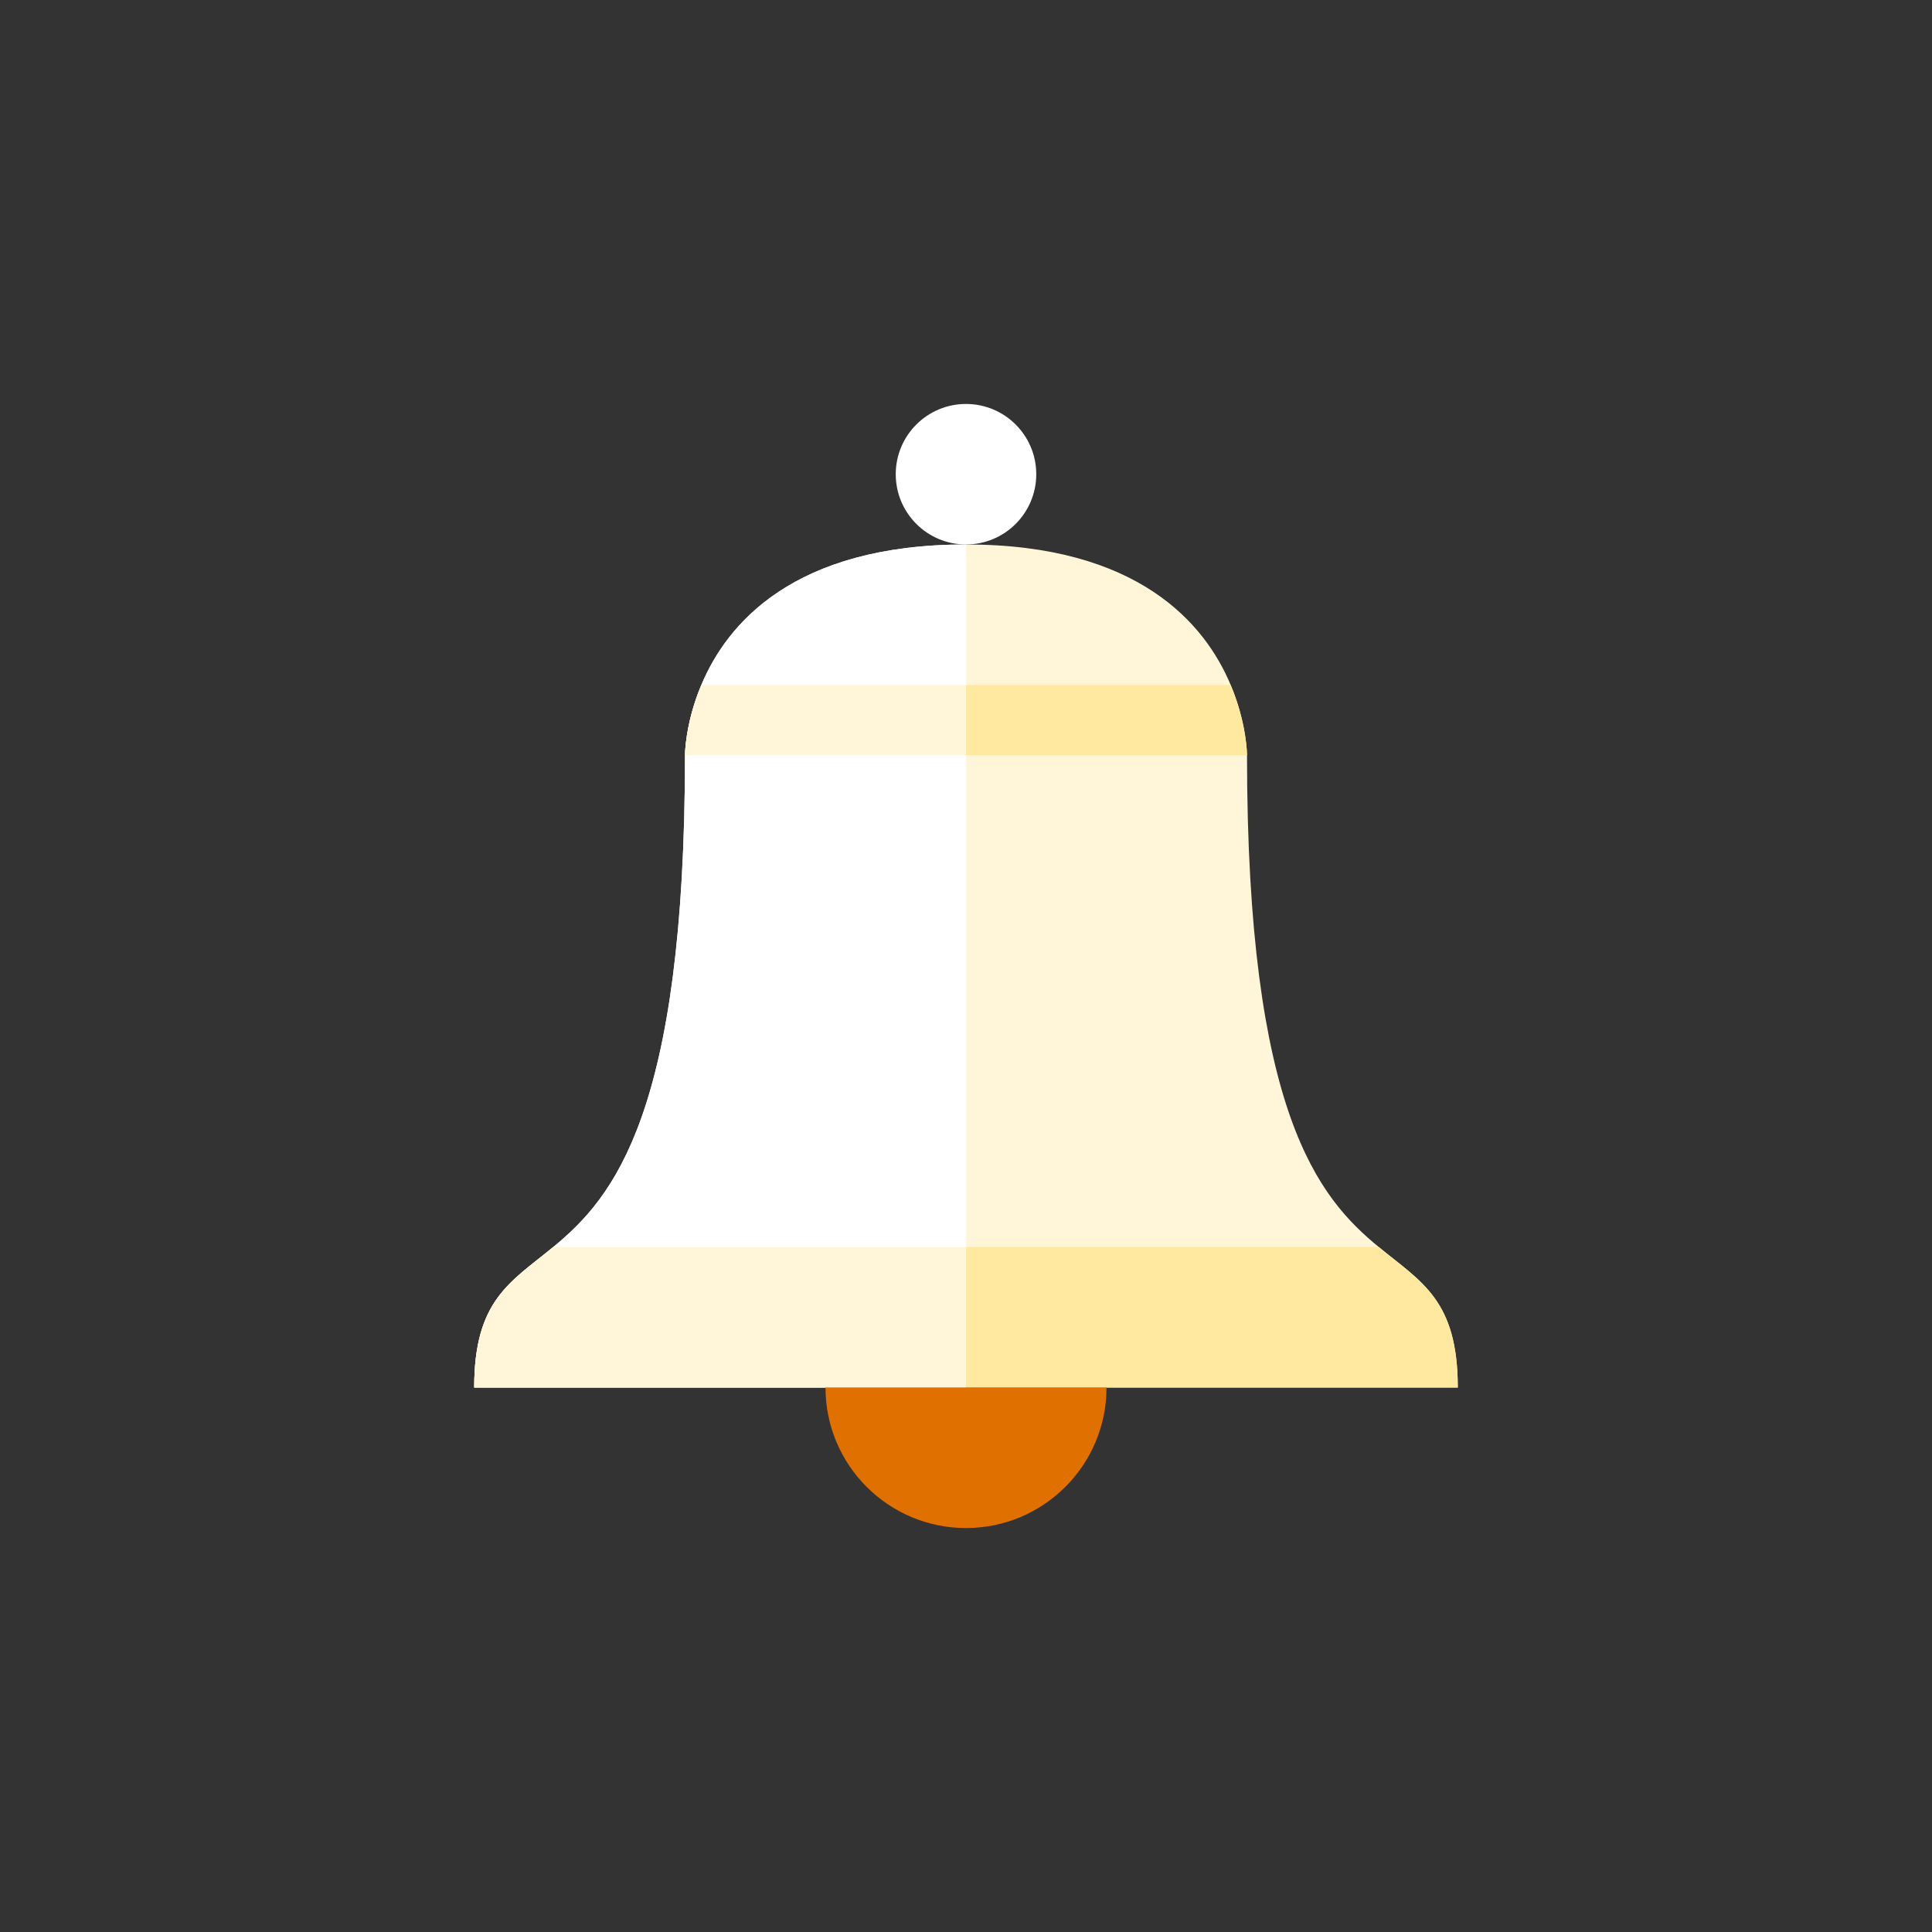 <?xml version="1.0" encoding="iso-8859-1"?>
<!-- Generator: Adobe Illustrator 17.1.0, SVG Export Plug-In . SVG Version: 6.00 Build 0)  -->
<!DOCTYPE svg PUBLIC "-//W3C//DTD SVG 1.0//EN" "http://www.w3.org/TR/2001/REC-SVG-20010904/DTD/svg10.dtd">
<svg version="1.0" xmlns="http://www.w3.org/2000/svg" xmlns:xlink="http://www.w3.org/1999/xlink" x="0px" y="0px" width="110px"
	 height="110px" viewBox="0 0 110 110" style="enable-background:new 0 0 110 110;" xml:space="preserve">
<rect x="0" y="0" width="110" height="110" fill="#333333" stroke="none"/>
<g id="Artboard" style="display:none;">
	<rect x="-175" y="-52" style="display:inline;fill:#8C8C8C;" width="1245" height="215"/>
</g>
<g id="R-Multicolor" style="display:none;">
	<circle style="display:inline;fill:#E04F5F;" cx="55" cy="55" r="55"/>
	<g style="display:inline;">
		<path style="fill:#FACB1B;" d="M78.5,71c-3.4-2.8-7.5-7.55-7.5-28c0,0,0-1.8-0.93-4c-1.46-3.49-5.26-8-15.07-8
			s-13.61,4.51-15.07,8C39,41.2,39,43,39,43c0,20.45-4.1,25.2-7.5,28c-2.43,2-4.5,3.01-4.5,8h28h28C83,74.01,80.93,73,78.5,71z"/>
		<path style="fill:#FBEC9A;" d="M55,79H27c0-4.99,2.07-6,4.5-8c3.4-2.8,7.5-7.55,7.5-28c0,0,0-1.8,0.93-4c1.46-3.49,5.26-8,15.07-8
			V79z"/>
		<circle style="fill:#FBE158;" cx="55" cy="27" r="4"/>
		<path style="fill:#FACB1B;" d="M39.015,42.685c0.071-1,0.364-2.381,0.915-3.685H55v4H39C39,43,39,42.888,39.015,42.685z"/>
		<path style="fill:#F3B607;" d="M70.985,42.685c-0.071-1-0.364-2.381-0.915-3.685H55v4h16C71,43,71,42.888,70.985,42.685z"/>
		<path style="fill:#F3B607;" d="M78.5,71H55v8h28C83,74.01,80.93,73,78.5,71z"/>
		<path style="fill:#FACB1B;" d="M31.5,71H55v8H27C27,74.01,29.07,73,31.5,71z"/>
		<path style="fill:#FBE158;" d="M55,87c4.418,0,8-3.582,8-8H47C47,83.418,50.582,87,55,87z"/>
	</g>
</g>
<g id="Multicolor" style="display:none;">
	<g style="display:inline;">
		<path style="fill:#FACB1B;" d="M78.5,71c-3.4-2.8-7.5-7.55-7.5-28c0,0,0-1.8-0.93-4c-1.46-3.49-5.26-8-15.07-8
			s-13.61,4.51-15.07,8C39,41.2,39,43,39,43c0,20.45-4.1,25.2-7.5,28c-2.43,2-4.5,3.01-4.5,8h28h28C83,74.01,80.93,73,78.5,71z"/>
		<path style="fill:#FBEC9A;" d="M55,79H27c0-4.99,2.07-6,4.5-8c3.4-2.8,7.5-7.55,7.5-28c0,0,0-1.8,0.93-4c1.46-3.49,5.26-8,15.07-8
			V79z"/>
		<circle style="fill:#FBE158;" cx="55" cy="27" r="4"/>
		<path style="fill:#FACB1B;" d="M39.015,42.685c0.071-1,0.364-2.381,0.915-3.685H55v4H39C39,43,39,42.888,39.015,42.685z"/>
		<path style="fill:#F3B607;" d="M70.985,42.685c-0.071-1-0.364-2.381-0.915-3.685H55v4h16C71,43,71,42.888,70.985,42.685z"/>
		<path style="fill:#F3B607;" d="M78.5,71H55v8h28C83,74.01,80.93,73,78.5,71z"/>
		<path style="fill:#FACB1B;" d="M31.5,71H55v8H27C27,74.01,29.07,73,31.5,71z"/>
		<path style="fill:#FBE158;" d="M55,87c4.418,0,8-3.582,8-8H47C47,83.418,50.582,87,55,87z"/>
	</g>
</g>
<g id="Blue" style="display:none;">
	<g style="display:inline;">
		<g>
			<path style="fill:#E1F5FA;" d="M78.5,71c-3.4-2.8-7.5-7.55-7.5-28c0,0,0-1.8-0.93-4c-1.46-3.49-5.26-8-15.07-8
				s-13.61,4.51-15.07,8C39,41.2,39,43,39,43c0,20.45-4.1,25.2-7.5,28c-2.43,2-4.5,3.01-4.5,8h28h28C83,74.01,80.93,73,78.5,71z"/>
		</g>
		<g>
			<path style="fill:#FFFFFF;" d="M55,79H27c0-4.99,2.07-6,4.5-8c3.4-2.8,7.5-7.55,7.5-28c0,0,0-1.8,0.93-4
				c1.46-3.49,5.26-8,15.07-8V79z"/>
		</g>
		<g>
			<circle style="fill:#FFFFFF;" cx="55" cy="27" r="4"/>
		</g>
		<g>
			<path style="fill:#E1F5FA;" d="M39.015,42.685c0.07-1,0.364-2.381,0.915-3.685H55v4H39C39,43,39,42.888,39.015,42.685z"/>
		</g>
		<g>
			<path style="fill:#BBE7F2;" d="M70.985,42.685c-0.07-1-0.364-2.381-0.915-3.685H55v4h16C71,43,71,42.888,70.985,42.685z"/>
		</g>
		<g>
			<path style="fill:#BBE7F2;" d="M78.5,71H55v8h28C83,74.01,80.93,73,78.5,71z"/>
		</g>
		<g>
			<path style="fill:#E1F5FA;" d="M31.5,71H55v8H27C27,74.01,29.07,73,31.5,71z"/>
		</g>
		<g>
			<path style="fill:#0081A1;" d="M55,87c4.418,0,8-3.581,8-8H47C47,83.419,50.581,87,55,87z"/>
		</g>
	</g>
</g>
<g id="R-Blue" style="display:none;">
	<g style="display:inline;">
		<circle style="fill:#81D2EB;" cx="55" cy="55" r="55"/>
	</g>
	<g style="display:inline;">
		<g>
			<path style="fill:#E1F5FA;" d="M78.5,71c-3.4-2.8-7.5-7.55-7.5-28c0,0,0-1.8-0.93-4c-1.46-3.49-5.26-8-15.07-8
				s-13.61,4.51-15.07,8C39,41.2,39,43,39,43c0,20.45-4.1,25.2-7.5,28c-2.43,2-4.5,3.01-4.5,8h28h28C83,74.01,80.93,73,78.5,71z"/>
		</g>
		<g>
			<path style="fill:#FFFFFF;" d="M55,79H27c0-4.99,2.07-6,4.5-8c3.4-2.8,7.5-7.55,7.5-28c0,0,0-1.8,0.93-4
				c1.46-3.49,5.26-8,15.07-8V79z"/>
		</g>
		<g>
			<circle style="fill:#FFFFFF;" cx="55" cy="27" r="4"/>
		</g>
		<g>
			<path style="fill:#E1F5FA;" d="M39.015,42.685c0.07-1,0.364-2.381,0.915-3.685H55v4H39C39,43,39,42.888,39.015,42.685z"/>
		</g>
		<g>
			<path style="fill:#BBE7F2;" d="M70.985,42.685c-0.07-1-0.364-2.381-0.915-3.685H55v4h16C71,43,71,42.888,70.985,42.685z"/>
		</g>
		<g>
			<path style="fill:#BBE7F2;" d="M78.5,71H55v8h28C83,74.01,80.93,73,78.5,71z"/>
		</g>
		<g>
			<path style="fill:#E1F5FA;" d="M31.5,71H55v8H27C27,74.01,29.07,73,31.5,71z"/>
		</g>
		<g>
			<path style="fill:#0081A1;" d="M55,87c4.418,0,8-3.581,8-8H47C47,83.419,50.582,87,55,87z"/>
		</g>
	</g>
</g>
<g id="Green" style="display:none;">
	<g style="display:inline;">
		<g>
			<path style="fill:#D7FCF9;" d="M78.5,71c-3.4-2.8-7.5-7.55-7.5-28c0,0,0-1.8-0.93-4c-1.46-3.49-5.26-8-15.07-8
				s-13.61,4.51-15.07,8C39,41.2,39,43,39,43c0,20.45-4.1,25.2-7.5,28c-2.43,2-4.5,3.01-4.5,8h28h28C83,74.01,80.93,73,78.5,71z"/>
		</g>
		<g>
			<path style="fill:#FFFFFF;" d="M55,79H27c0-4.99,2.07-6,4.5-8c3.4-2.8,7.5-7.55,7.5-28c0,0,0-1.8,0.93-4
				c1.46-3.49,5.26-8,15.07-8V79z"/>
		</g>
		<g>
			<circle style="fill:#FFFFFF;" cx="55" cy="27" r="4"/>
		</g>
		<g>
			<path style="fill:#D7FCF9;" d="M39.015,42.685c0.07-1,0.364-2.381,0.915-3.685H55v4H39C39,43,39,42.888,39.015,42.685z"/>
		</g>
		<g>
			<path style="fill:#AAF0E9;" d="M70.985,42.685c-0.07-1-0.364-2.381-0.915-3.685H55v4h16C71,43,71,42.888,70.985,42.685z"/>
		</g>
		<g>
			<path style="fill:#AAF0E9;" d="M78.5,71H55v8h28C83,74.01,80.93,73,78.5,71z"/>
		</g>
		<g>
			<path style="fill:#D7FCF9;" d="M31.5,71H55v8H27C27,74.01,29.07,73,31.5,71z"/>
		</g>
		<g>
			<path style="fill:#009687;" d="M55,87c4.418,0,8-3.581,8-8H47C47,83.419,50.582,87,55,87z"/>
		</g>
	</g>
</g>
<g id="R-Green" style="display:none;">
	<g style="display:inline;">
		<circle style="fill:#87E0C8;" cx="55" cy="55" r="55"/>
	</g>
	<g style="display:inline;">
		<g>
			<path style="fill:#D7FCF9;" d="M78.5,71c-3.4-2.8-7.5-7.55-7.5-28c0,0,0-1.8-0.93-4c-1.46-3.49-5.26-8-15.07-8
				s-13.61,4.51-15.07,8C39,41.2,39,43,39,43c0,20.45-4.1,25.2-7.5,28c-2.43,2-4.5,3.01-4.5,8h28h28C83,74.01,80.93,73,78.5,71z"/>
		</g>
		<g>
			<path style="fill:#FFFFFF;" d="M55,79H27c0-4.99,2.07-6,4.5-8c3.4-2.8,7.5-7.55,7.5-28c0,0,0-1.8,0.93-4
				c1.46-3.49,5.26-8,15.07-8V79z"/>
		</g>
		<g>
			<circle style="fill:#FFFFFF;" cx="55" cy="27" r="4"/>
		</g>
		<g>
			<path style="fill:#D7FCF9;" d="M39.015,42.685c0.07-1,0.364-2.381,0.915-3.685H55v4H39C39,43,39,42.888,39.015,42.685z"/>
		</g>
		<g>
			<path style="fill:#AAF0E9;" d="M70.985,42.685c-0.07-1-0.364-2.381-0.915-3.685H55v4h16C71,43,71,42.888,70.985,42.685z"/>
		</g>
		<g>
			<path style="fill:#AAF0E9;" d="M78.5,71H55v8h28C83,74.01,80.93,73,78.5,71z"/>
		</g>
		<g>
			<path style="fill:#D7FCF9;" d="M31.5,71H55v8H27C27,74.01,29.07,73,31.5,71z"/>
		</g>
		<g>
			<path style="fill:#009687;" d="M55,87c4.418,0,8-3.581,8-8H47C47,83.419,50.582,87,55,87z"/>
		</g>
	</g>
</g>
<g id="Red" style="display:none;">
	<g style="display:inline;">
		<g>
			<path style="fill:#FFEFED;" d="M78.5,71c-3.4-2.8-7.5-7.55-7.5-28c0,0,0-1.8-0.93-4c-1.46-3.49-5.26-8-15.07-8
				s-13.61,4.51-15.07,8C39,41.2,39,43,39,43c0,20.45-4.1,25.2-7.5,28c-2.43,2-4.5,3.01-4.5,8h28h28C83,74.01,80.93,73,78.5,71z"/>
		</g>
		<g>
			<path style="fill:#FFFFFF;" d="M55,79H27c0-4.99,2.07-6,4.5-8c3.4-2.8,7.5-7.55,7.5-28c0,0,0-1.8,0.93-4
				c1.46-3.49,5.26-8,15.07-8V79z"/>
		</g>
		<g>
			<circle style="fill:#FFFFFF;" cx="55" cy="27" r="4"/>
		</g>
		<g>
			<path style="fill:#FFEFED;" d="M39.015,42.685c0.07-1,0.364-2.381,0.915-3.685H55v4H39C39,43,39,42.888,39.015,42.685z"/>
		</g>
		<g>
			<path style="fill:#FFD7D4;" d="M70.985,42.685c-0.07-1-0.364-2.381-0.915-3.685H55v4h16C71,43,71,42.888,70.985,42.685z"/>
		</g>
		<g>
			<path style="fill:#FFD7D4;" d="M78.5,71H55v8h28C83,74.01,80.93,73,78.5,71z"/>
		</g>
		<g>
			<path style="fill:#FFEFED;" d="M31.5,71H55v8H27C27,74.01,29.07,73,31.5,71z"/>
		</g>
		<g>
			<path style="fill:#C23023;" d="M55,87c4.418,0,8-3.581,8-8H47C47,83.419,50.582,87,55,87z"/>
		</g>
	</g>
</g>
<g id="R-Red" style="display:none;">
	<g style="display:inline;">
		<circle style="fill:#FABBAF;" cx="55" cy="55" r="55"/>
	</g>
	<g style="display:inline;">
		<g>
			<path style="fill:#FFEFED;" d="M78.5,71c-3.4-2.8-7.5-7.55-7.5-28c0,0,0-1.8-0.93-4c-1.46-3.49-5.26-8-15.07-8
				s-13.61,4.51-15.07,8C39,41.2,39,43,39,43c0,20.45-4.1,25.2-7.5,28c-2.43,2-4.5,3.01-4.5,8h28h28C83,74.01,80.93,73,78.5,71z"/>
		</g>
		<g>
			<path style="fill:#FFFFFF;" d="M55,79H27c0-4.99,2.07-6,4.5-8c3.4-2.8,7.5-7.55,7.5-28c0,0,0-1.8,0.93-4
				c1.46-3.49,5.26-8,15.07-8V79z"/>
		</g>
		<g>
			<circle style="fill:#FFFFFF;" cx="55" cy="27" r="4"/>
		</g>
		<g>
			<path style="fill:#FFEFED;" d="M39.015,42.685c0.07-1,0.364-2.381,0.915-3.685H55v4H39C39,43,39,42.888,39.015,42.685z"/>
		</g>
		<g>
			<path style="fill:#FFD7D4;" d="M70.985,42.685c-0.07-1-0.364-2.381-0.915-3.685H55v4h16C71,43,71,42.888,70.985,42.685z"/>
		</g>
		<g>
			<path style="fill:#FFD7D4;" d="M78.5,71H55v8h28C83,74.01,80.93,73,78.5,71z"/>
		</g>
		<g>
			<path style="fill:#FFEFED;" d="M31.5,71H55v8H27C27,74.01,29.07,73,31.5,71z"/>
		</g>
		<g>
			<path style="fill:#C23023;" d="M55,87c4.418,0,8-3.581,8-8H47C47,83.419,50.582,87,55,87z"/>
		</g>
	</g>
</g>
<g id="Yellow">
	<g>
		<g>
			<path style="fill:#FFF5D9;" d="M78.5,71c-3.4-2.8-7.5-7.55-7.5-28c0,0,0-1.8-0.93-4c-1.46-3.49-5.26-8-15.07-8
				s-13.61,4.51-15.07,8C39,41.2,39,43,39,43c0,20.45-4.1,25.2-7.5,28c-2.43,2-4.5,3.01-4.5,8h28h28C83,74.01,80.93,73,78.5,71z"/>
		</g>
		<g>
			<path style="fill:#FFFFFF;" d="M55,79H27c0-4.99,2.07-6,4.5-8c3.4-2.8,7.5-7.55,7.5-28c0,0,0-1.8,0.93-4
				c1.46-3.49,5.26-8,15.07-8V79z"/>
		</g>
		<g>
			<circle style="fill:#FFFFFF;" cx="55" cy="27" r="4"/>
		</g>
		<g>
			<path style="fill:#FFF5D9;" d="M39.015,42.685c0.07-1,0.364-2.381,0.915-3.685H55v4H39C39,43,39,42.888,39.015,42.685z"/>
		</g>
		<g>
			<path style="fill:#FFE9A1;" d="M70.985,42.685c-0.07-1-0.364-2.381-0.915-3.685H55v4h16C71,43,71,42.888,70.985,42.685z"/>
		</g>
		<g>
			<path style="fill:#FFE9A1;" d="M78.5,71H55v8h28C83,74.01,80.93,73,78.5,71z"/>
		</g>
		<g>
			<path style="fill:#FFF5D9;" d="M31.5,71H55v8H27C27,74.01,29.07,73,31.5,71z"/>
		</g>
		<g>
			<path style="fill:#E07000;" d="M55,87c4.418,0,8-3.581,8-8H47C47,83.419,50.582,87,55,87z"/>
		</g>
	</g>
</g>
<g id="R-Yellow" style="display:none;">
	<g style="display:inline;">
		<circle style="fill:#FFD75E;" cx="55" cy="55" r="55"/>
	</g>
	<g style="display:inline;">
		<g>
			<path style="fill:#FFF5D9;" d="M78.5,71c-3.4-2.8-7.5-7.55-7.5-28c0,0,0-1.8-0.93-4c-1.46-3.49-5.26-8-15.07-8
				s-13.61,4.51-15.07,8C39,41.2,39,43,39,43c0,20.45-4.1,25.2-7.5,28c-2.43,2-4.5,3.01-4.5,8h28h28C83,74.01,80.93,73,78.5,71z"/>
		</g>
		<g>
			<path style="fill:#FFFFFF;" d="M55,79H27c0-4.99,2.07-6,4.5-8c3.4-2.8,7.5-7.55,7.5-28c0,0,0-1.8,0.93-4
				c1.46-3.49,5.26-8,15.07-8V79z"/>
		</g>
		<g>
			<circle style="fill:#FFFFFF;" cx="55" cy="27" r="4"/>
		</g>
		<g>
			<path style="fill:#FFF5D9;" d="M39.015,42.685c0.07-1,0.364-2.381,0.915-3.685H55v4H39C39,43,39,42.888,39.015,42.685z"/>
		</g>
		<g>
			<path style="fill:#FFE9A1;" d="M70.985,42.685c-0.07-1-0.364-2.381-0.915-3.685H55v4h16C71,43,71,42.888,70.985,42.685z"/>
		</g>
		<g>
			<path style="fill:#FFE9A1;" d="M78.5,71H55v8h28C83,74.01,80.93,73,78.5,71z"/>
		</g>
		<g>
			<path style="fill:#FFF5D9;" d="M31.5,71H55v8H27C27,74.01,29.07,73,31.5,71z"/>
		</g>
		<g>
			<path style="fill:#E07000;" d="M55,87c4.418,0,8-3.581,8-8H47C47,83.419,50.581,87,55,87z"/>
		</g>
	</g>
</g>
</svg>
